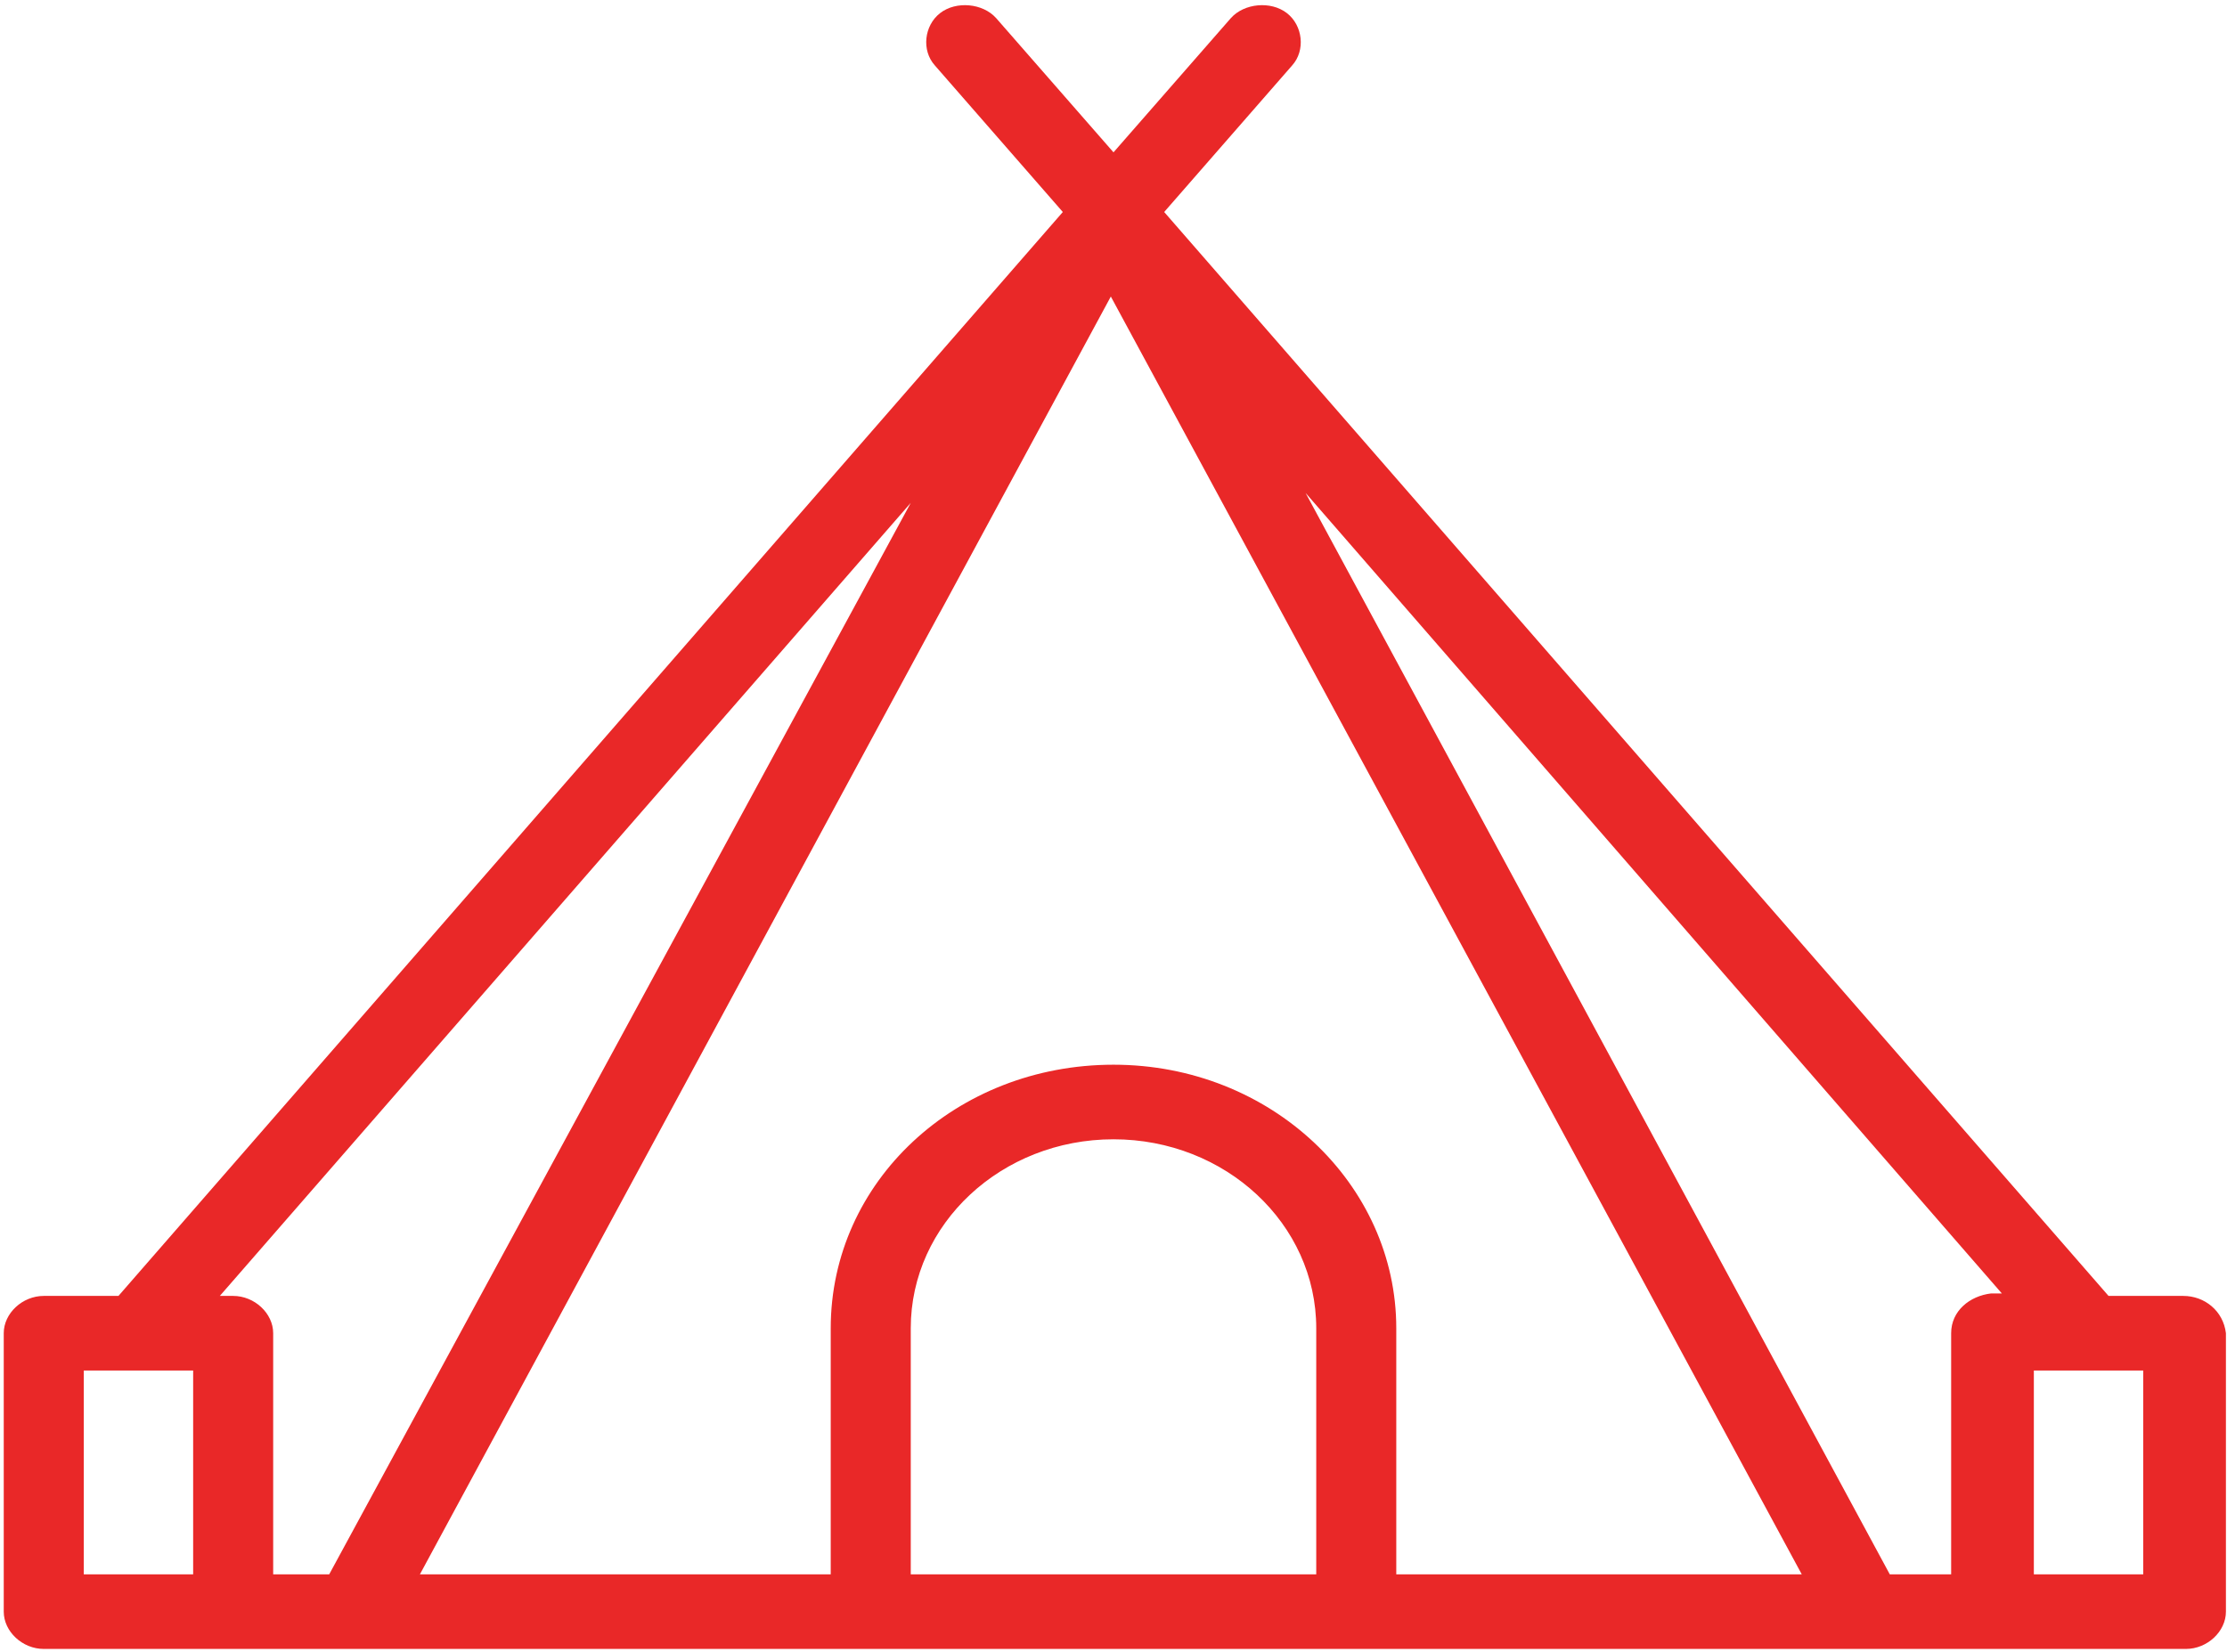 <svg width="283" height="210" viewBox="0 0 283 210" fill="none" xmlns="http://www.w3.org/2000/svg">
<path d="M277.439 164.724H267.947L147.941 26.948L164.213 8.304C165.908 6.408 165.569 3.248 163.535 1.668C161.501 0.088 158.111 0.404 156.416 2.3L141.5 19.364L126.584 2.3C124.889 0.404 121.499 0.088 119.465 1.668C117.431 3.248 117.092 6.408 118.787 8.304L135.059 26.948L15.053 164.724H5.561C2.849 164.724 0.476 166.936 0.476 169.464V204.856C0.476 207.384 2.849 209.596 5.561 209.596H17.426H29.969H45.224H110.99H172.688H237.776H253.709H265.235H277.778C280.49 209.596 282.863 207.384 282.863 204.856V169.464C282.524 166.62 280.151 164.724 277.439 164.724ZM247.946 169.464V200.116H240.149L165.908 62.656L254.387 164.408H253.031C250.319 164.724 247.946 166.62 247.946 169.464ZM115.736 63.92L41.834 200.116H34.715V169.464C34.715 166.936 32.342 164.724 29.63 164.724H27.935L115.736 63.92ZM17.426 200.116H10.646V174.204H24.545V200.116H17.426ZM115.736 200.116V168.832C115.736 155.56 127.262 144.816 141.5 144.816C155.738 144.816 167.264 155.56 167.264 168.832V200.116H115.736ZM177.434 200.116V168.832C177.434 150.504 161.501 135.336 141.5 135.336C121.499 135.336 105.566 150.188 105.566 168.832V200.116H53.36L141.161 37.692L228.962 200.116H177.434ZM272.354 200.116H264.896H258.455V174.204H272.354V200.116Z" fill="#E92828"/>
</svg>
